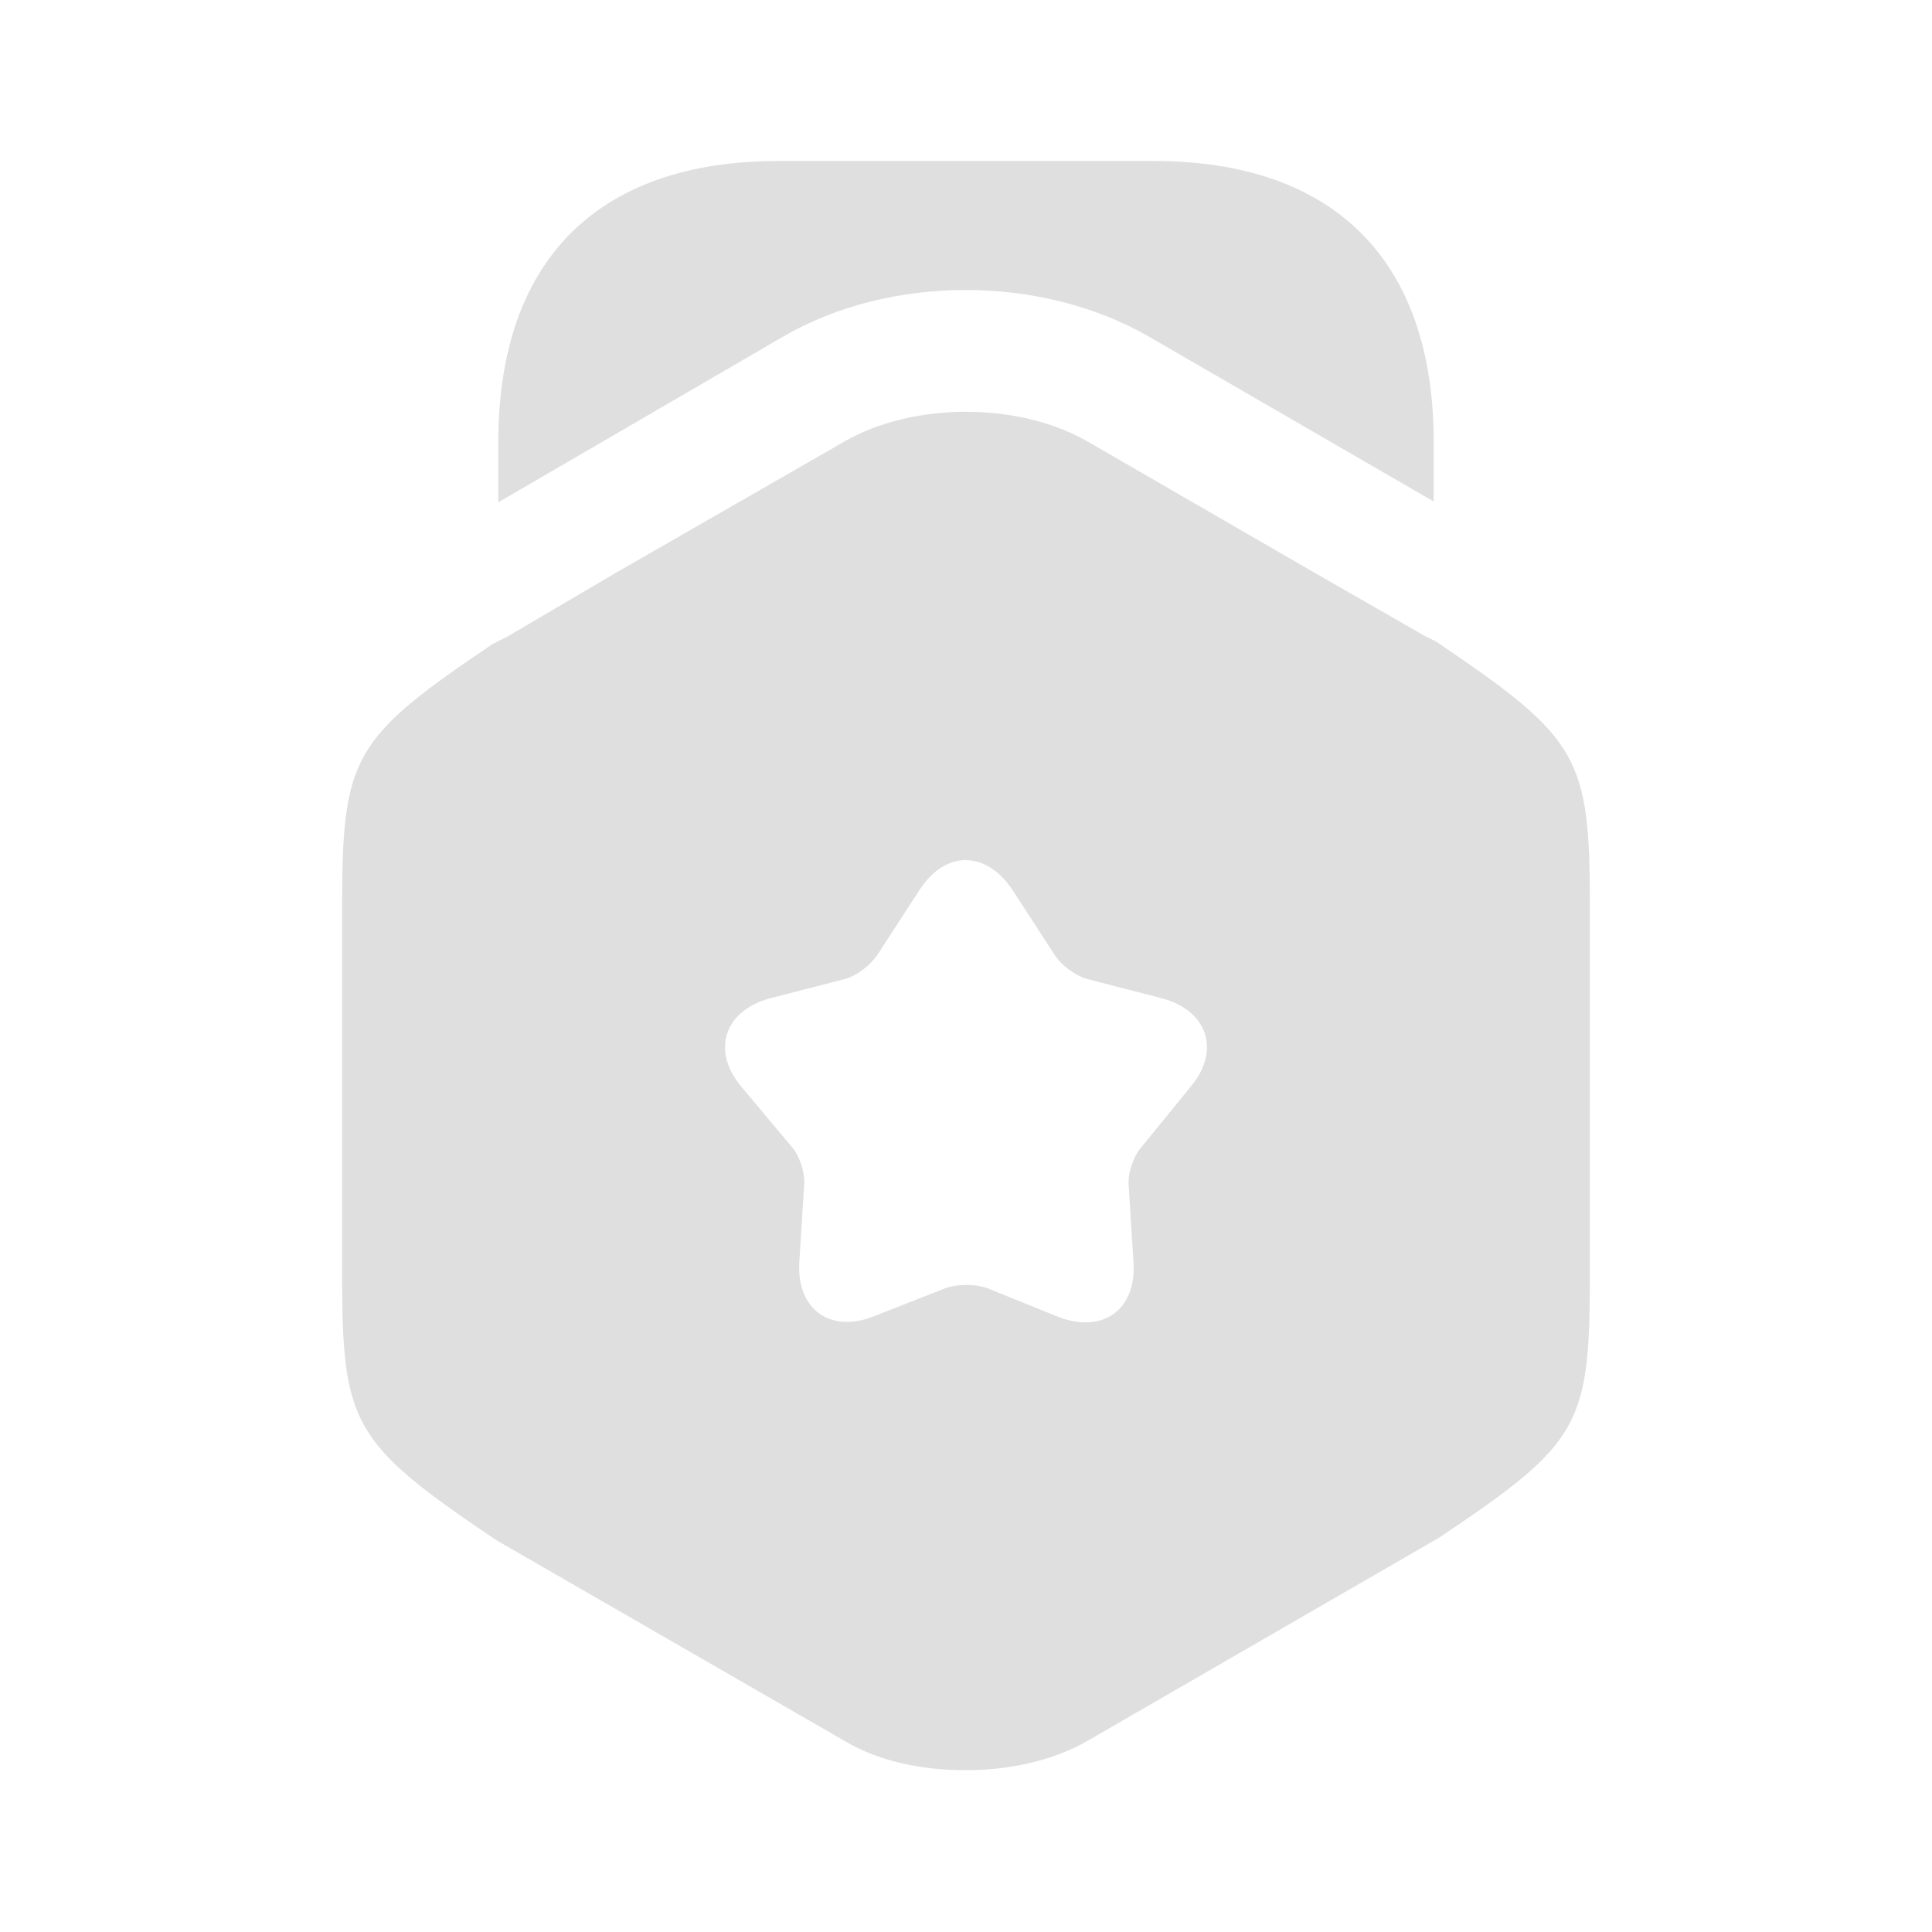 <svg width="28" height="28" viewBox="0 0 28 28" fill="none" xmlns="http://www.w3.org/2000/svg">
<path d="M20.778 6.405V7.268L16.648 4.877C15.085 3.978 12.903 3.978 11.352 4.877L7.222 7.28V6.405C7.222 3.78 8.657 2.333 11.282 2.333H16.718C19.343 2.333 20.778 3.78 20.778 6.405Z" fill="#dfdfdf"/>
<path d="M20.813 9.298L20.65 9.217L19.063 8.307L15.773 6.405C14.77 5.822 13.23 5.822 12.227 6.405L8.937 8.295L7.35 9.228L7.14 9.333C5.098 10.71 4.958 10.967 4.958 13.172V18.445C4.958 20.65 5.098 20.907 7.187 22.318L12.227 25.223C12.728 25.527 13.358 25.655 14 25.655C14.63 25.655 15.272 25.515 15.773 25.223L20.86 22.283C22.913 20.907 23.042 20.662 23.042 18.445V13.172C23.042 10.967 22.902 10.71 20.813 9.298ZM17.255 15.75L16.543 16.625C16.427 16.753 16.345 16.998 16.357 17.173L16.427 18.293C16.473 18.982 15.983 19.332 15.342 19.087L14.303 18.667C14.14 18.608 13.872 18.608 13.708 18.667L12.67 19.075C12.028 19.332 11.538 18.97 11.585 18.282L11.655 17.162C11.667 16.987 11.585 16.742 11.468 16.613L10.745 15.75C10.302 15.225 10.5 14.642 11.165 14.467L12.25 14.187C12.425 14.14 12.623 13.977 12.717 13.837L13.323 12.903C13.697 12.32 14.292 12.32 14.677 12.903L15.283 13.837C15.377 13.988 15.587 14.14 15.75 14.187L16.835 14.467C17.5 14.642 17.698 15.225 17.255 15.75Z" fill="#dfdfdf"/>
</svg>
